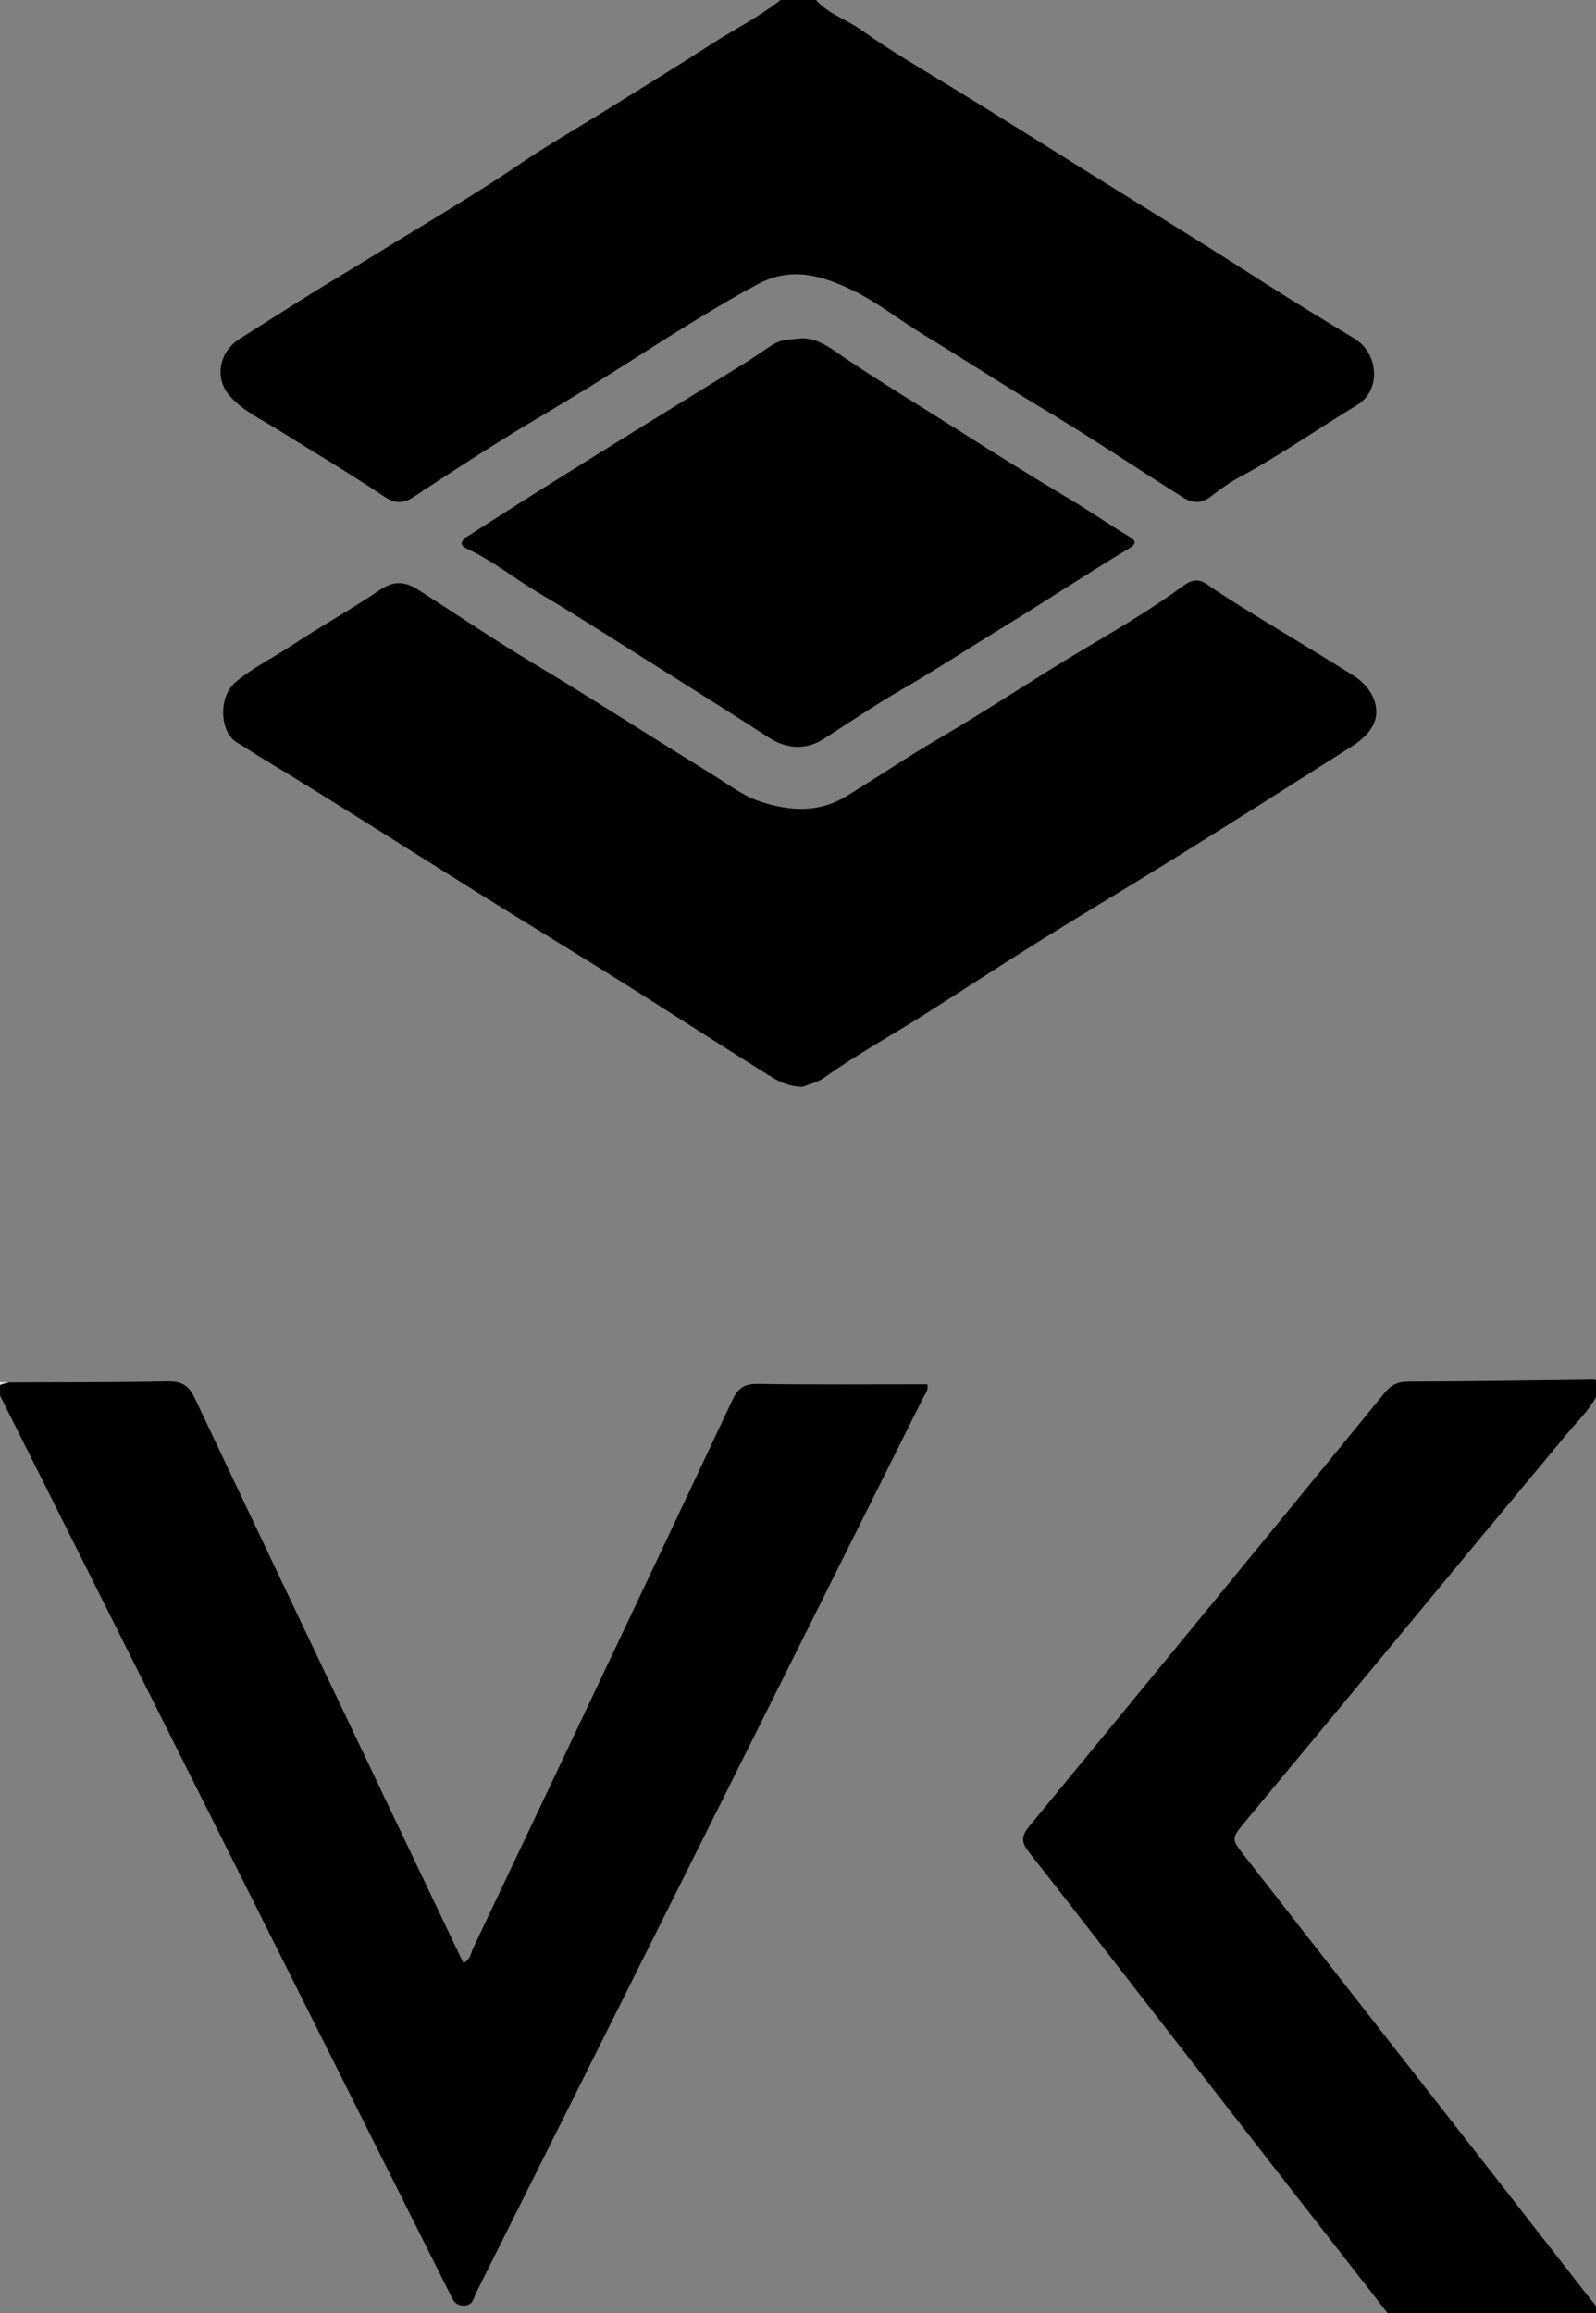 <?xml version="1.0" encoding="utf-8"?>
<!-- Generator: Adobe Illustrator 17.0.0, SVG Export Plug-In . SVG Version: 6.00 Build 0)  -->
<!DOCTYPE svg PUBLIC "-//W3C//DTD SVG 1.1//EN" "http://www.w3.org/Graphics/SVG/1.1/DTD/svg11.dtd">
<svg version="1.1" id="Layer_1" xmlns="http://www.w3.org/2000/svg" xmlns:xlink="http://www.w3.org/1999/xlink" x="0px" y="0px"
	 width="345px" height="500px" viewBox="0 0 345 500" enable-background="new 0 0 345 500" xml:space="preserve">
<rect x="0" y="0" width="345" height="500" fill="#808080" stroke="none"/>
<g>
	<g>
		<path d="M175.147-1.793c2.364,4.381,7.196,5.549,10.878,8.174c5.909,4.213,12.197,7.917,18.39,11.689
			c13.09,7.973,26.006,16.216,39.032,24.287c9.903,6.136,19.789,12.298,29.593,18.597c6.49,4.17,13.103,8.191,19.708,12.203
			c5.309,3.225,5.863,11.216,0.63,14.383c-8.481,5.134-16.596,10.858-25.348,15.555c-2.226,1.195-4.328,2.679-6.315,4.248
			c-1.99,1.571-3.984,1.44-5.873,0.25c-10.3-6.485-20.406-13.289-30.85-19.53c-8.422-5.033-16.612-10.423-25.004-15.495
			c-5.361-3.24-10.318-7.265-15.932-9.941c-6.404-3.052-13.012-5.115-20.379-1.135c-12.454,6.728-24.143,14.633-36.135,22.074
			c-6.315,3.919-12.77,7.611-19.074,11.546c-6.412,4.003-12.745,8.137-19.054,12.301c-2.274,1.501-3.99,1.512-6.452-0.143
			c-7.509-5.047-15.321-9.643-22.996-14.446c-3.62-2.265-7.625-4.074-10.429-7.397c-3.266-3.87-2.061-9.458,2.242-12.167
			c6.9-4.343,13.762-8.794,20.722-12.986c6.049-3.645,12.087-7.417,18.124-11.079c7.224-4.383,14.484-8.793,21.491-13.577
			c6.045-4.127,12.426-7.76,18.643-11.636c7.727-4.817,15.49-9.578,23.137-14.52c4.885-3.157,10.12-5.76,14.727-9.375
			c0.735-0.576,2.123-0.336,3.213-0.439c0.957-0.091,2.187,0.234,1.969-1.444C174.251-1.793,174.699-1.793,175.147-1.793z"/>
		<path d="M300.85,501.161c-14.98-19.236-29.972-38.463-44.935-57.712c-11.192-14.396-22.305-28.854-33.565-43.196
			c-1.656-2.109-1.539-3.446,0.128-5.471c25.671-31.188,51.278-62.429,76.833-93.712c1.419-1.737,2.85-2.412,5.072-2.419
			c12.647-0.041,25.294-0.239,37.941-0.379c1.213-0.013,2.454-0.219,3.584,0.446c0,0.448,0,0.896,0,1.345
			c-1.455,3.871-4.482,6.643-7.029,9.695c-23.305,27.939-46.423,56.032-69.699,83.994c-3.126,3.755-3.024,3.726-0.013,7.6
			c16.563,21.311,33.23,42.541,49.833,63.821c8.129,10.42,16.257,20.84,24.371,31.271c1.051,1.35,2.609,2.581,1.812,4.686
			c-6.245,0.613-12.497,0.164-18.742,0.254c-5.701,0.082-11.404,0.018-17.105,0.018c-1.434,0-2.87,0.001-4.305,0
			C303.639,501.292,302.22,501.648,300.85,501.161z"/>
		<path fill="#F7F7F7" d="M345.187,499.749c0.24-0.006,0.48-0.012,0.72-0.018c0.335,1.68-0.335,2.074-2.017,2.062
			c-11.652-0.085-23.306-0.045-34.958-0.045c-0.22-0.127-0.292-0.252-0.218-0.377c0.074-0.124,0.147-0.186,0.222-0.186
			c11.186-0.139,22.372-0.255,33.557-0.458C343.399,500.71,344.854,501.581,345.187,499.749z"/>
		<path fill="#E2E2E2" d="M-0.407,300.749l-0.292,0.005l-0.292-0.019c0-0.672,0-1.345,0-2.017c0.95,0.033,1.9,0.066,2.85,0.099
			C1.654,300.107,0.542,300.332-0.407,300.749z"/>
		<path fill="#E2E2E2" d="M300.85,501.161c1.352,0.006,2.704,0.013,4.056,0.02c0.213,0.129,0.282,0.256,0.209,0.381
			c-0.072,0.124-0.144,0.186-0.217,0.186c-1.345,0-2.689,0-4.034,0C300.853,501.552,300.848,501.357,300.85,501.161z"/>
		<path fill="#F0F0F0" d="M304.898,501.748c-0.001-0.189,0.001-0.378,0.008-0.567c1.343,0.002,2.687,0.003,4.03,0.005
			c-0.003,0.188-0.004,0.375-0.005,0.563C307.587,501.748,306.243,501.748,304.898,501.748z"/>
		<path d="M-0.407,300.749c-0.239-1.811,1.32-1.512,2.266-1.932c11.424-0.05,22.851,0.013,34.272-0.227
			c3.066-0.064,4.629,0.787,5.988,3.661c18.867,39.9,37.882,79.73,56.861,119.577c0.383,0.804,0.771,1.605,1.187,2.471
			c1.496-0.63,1.61-2.128,2.138-3.242c18.731-39.469,37.445-78.947,56.042-118.479c1.235-2.624,2.622-3.475,5.5-3.432
			c12.201,0.184,24.407,0.078,36.586,0.078c0.34,1.315-0.465,2.081-0.891,2.935c-32.191,64.505-64.396,129.003-96.632,193.485
			c-0.581,1.162-0.673,2.849-2.825,2.73c-1.785-0.098-2.201-1.302-2.783-2.464C64.763,430.966,32.234,366.016-0.294,301.065
			C-0.343,300.966-0.37,300.855-0.407,300.749z"/>
		<path d="M173.382,234.935c-3.004-0.127-4.963-1.115-6.701-2.197c-10.339-6.44-20.552-13.082-30.858-19.576
			c-8.115-5.114-16.303-10.112-24.46-15.161c-10.206-6.317-20.34-12.75-30.504-19.131c-8.225-5.164-16.47-10.315-24.791-15.331
			c-1.585-0.955-3.1-2.035-4.722-2.955c-3.994-2.266-4.112-10.018-0.475-13.089c3.796-3.205,8.267-5.37,12.377-8.089
			c6.218-4.114,12.766-7.734,18.925-11.928c2.998-2.041,5.494-1.745,8.206-0.012c8.199,5.239,16.254,10.715,24.594,15.717
			c13.178,7.904,26.072,16.256,39.149,24.315c3.277,2.02,6.355,4.45,10.059,5.705c6.368,2.158,12.762,2.566,18.718-1.063
			c6.713-4.09,13.259-8.538,20.008-12.48c10.76-6.284,21.088-13.244,31.802-19.592c7.166-4.245,14.394-8.534,21.153-13.483
			c1.669-1.222,3.165-1.608,5.106-0.253c3.668,2.562,7.5,4.895,11.31,7.248c6.722,4.15,13.518,8.182,20.203,12.39
			c2.893,1.821,5.056,4.704,5.028,7.996c-0.028,3.229-2.605,5.674-5.344,7.415c-12.377,7.871-24.762,15.729-37.209,23.487
			c-9.884,6.16-19.903,12.103-29.787,18.265c-8.411,5.244-16.707,10.672-25.067,15.998c-7.29,4.644-14.89,8.782-21.949,13.826
			C176.818,233.912,174.551,234.554,173.382,234.935z"/>
		<path d="M171.923,73.276c4.246-0.781,7.355,1.827,10.428,3.905c8.306,5.617,16.904,10.783,25.354,16.157
			c7.905,5.027,15.882,9.995,23.943,14.801c4.136,2.466,8.081,5.251,12.225,7.702c1.684,0.996,1.972,1.638,0.218,2.696
			c-9.03,5.444-17.834,11.266-26.812,16.765c-7.485,4.584-14.848,9.398-22.452,13.81c-5.715,3.316-11.198,7.035-16.763,10.608
			c-3.794,2.436-7.974,2.233-11.867-0.284c-8.741-5.651-17.554-11.191-26.363-16.737c-7.707-4.852-15.364-9.792-23.203-14.424
			c-5.376-3.177-10.24-7.176-15.957-9.798c-1.243-0.57-1.156-1.555,0.293-2.488c5.932-3.819,11.887-7.602,17.862-11.354
			c7.042-4.422,14.106-8.809,21.175-13.188c6.951-4.306,13.928-8.57,20.875-12.883c2.043-1.269,4.004-2.676,6.019-3.981
			C168.577,73.497,170.173,73.4,171.923,73.276z"/>
	</g>
</g>
</svg>
